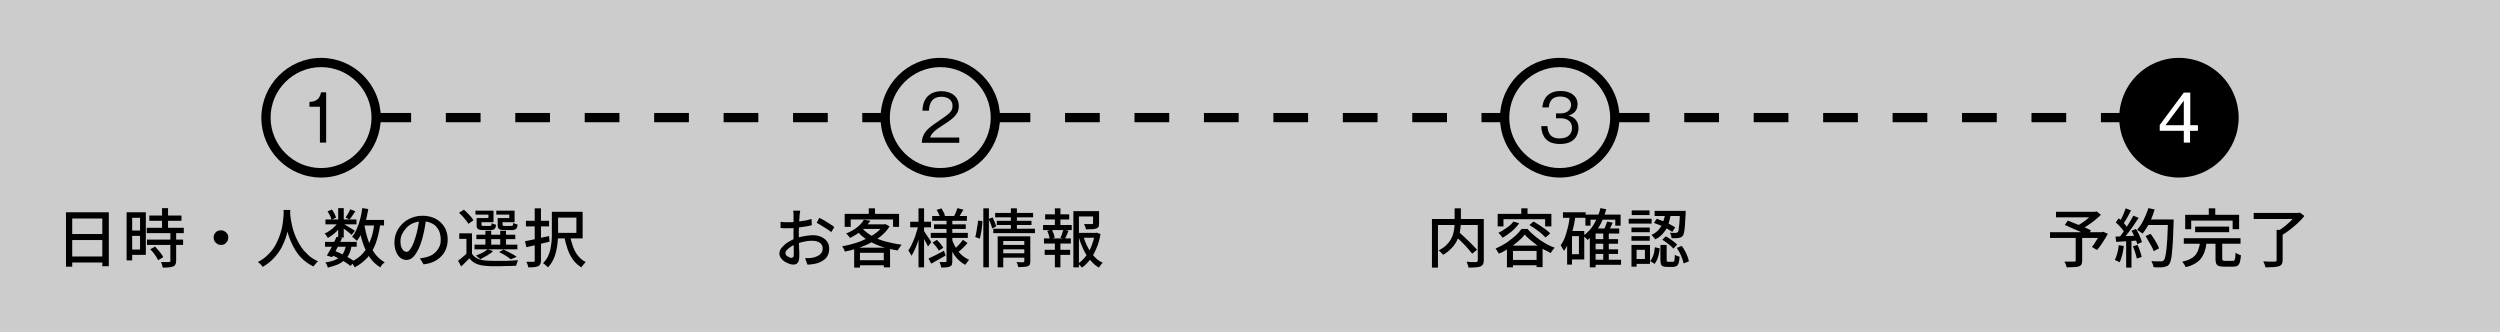 <?xml version="1.0" encoding="utf-8"?>
<!-- Generator: Adobe Illustrator 27.7.0, SVG Export Plug-In . SVG Version: 6.00 Build 0)  -->
<svg version="1.1" id="レイヤー_1" xmlns="http://www.w3.org/2000/svg" xmlns:xlink="http://www.w3.org/1999/xlink" x="0px"
	 y="0px" viewBox="0 0 1080 143.4" style="enable-background:new 0 0 1080 143.4;" xml:space="preserve">
<style type="text/css">
	.st0{fill:#CCCCCC;}
	.st1{fill:#FFFFFF;}
</style>
<rect x="0" y="0" class="st0" width="1080" height="143.4"/>
<g>
	<path d="M28.5,91.7H47v23.3h-2.8V94.4H31.2v20.8h-2.7V91.7z M30.3,110.8h15.2v2.6H30.3V110.8z M30.3,101.1h15.1v2.6H30.3V101.1z"/>
	<path d="M54.7,91.7h2.4v20.8h-2.4V91.7z M56,91.7h7v18.4h-7v-2.3h4.5V94.1H56V91.7z M56.1,99.6h5.6v2.3h-5.6V99.6z M63.4,98.4h16
		v2.3h-16V98.4z M63.5,103.5h15.6v2.3H63.5V103.5z M64.5,93.1h13.9v2.3H64.5V93.1z M64.9,107.7l2.1-1.2c0.4,0.5,0.9,1,1.3,1.5
		c0.5,0.5,0.9,1.1,1.3,1.6c0.4,0.5,0.7,1,0.9,1.5l-2.2,1.3c-0.2-0.4-0.5-0.9-0.8-1.5c-0.4-0.6-0.8-1.1-1.2-1.7
		C65.8,108.7,65.4,108.2,64.9,107.7z M73.6,100.5h2.5v12.1c0,0.7-0.1,1.2-0.3,1.6c-0.2,0.4-0.5,0.7-1,0.9c-0.5,0.2-1.1,0.3-1.8,0.4
		s-1.6,0.1-2.7,0.1c-0.1-0.3-0.2-0.8-0.3-1.2s-0.3-0.9-0.5-1.2c0.8,0,1.5,0,2.2,0c0.7,0,1.1,0,1.3,0c0.2,0,0.4-0.1,0.5-0.1
		c0.1-0.1,0.1-0.2,0.1-0.4V100.5z M70,89.9h2.6v9.9H70V89.9z"/>
	<path d="M95.4,99.5c0.6,0,1.1,0.1,1.6,0.4c0.5,0.3,0.9,0.7,1.2,1.1s0.4,1,0.4,1.6c0,0.6-0.1,1.1-0.4,1.6c-0.3,0.5-0.7,0.9-1.1,1.2
		c-0.5,0.3-1,0.4-1.6,0.4c-0.6,0-1.1-0.1-1.6-0.4c-0.5-0.3-0.9-0.7-1.2-1.2c-0.3-0.5-0.4-1-0.4-1.6c0-0.6,0.1-1.1,0.4-1.6
		s0.7-0.9,1.2-1.2C94.3,99.7,94.8,99.5,95.4,99.5z"/>
	<path d="M122.5,90.7h2.9c0,0.8-0.1,1.7-0.2,2.9c-0.1,1.2-0.3,2.5-0.5,4c-0.2,1.5-0.6,3-1.1,4.6c-0.5,1.6-1.2,3.2-2,4.8
		c-0.9,1.6-2,3.1-3.3,4.5c-1.3,1.4-2.9,2.7-4.8,3.8c-0.2-0.3-0.5-0.7-0.9-1.1c-0.4-0.4-0.8-0.7-1.2-1c1.9-1,3.4-2.1,4.7-3.5
		c1.3-1.3,2.3-2.7,3.1-4.2s1.4-3,1.9-4.5s0.8-2.9,1-4.3c0.2-1.4,0.3-2.6,0.4-3.6S122.5,91.3,122.5,90.7z M125.3,91.3
		c0,0.3,0.1,0.9,0.1,1.6c0.1,0.8,0.2,1.7,0.4,2.7c0.2,1.1,0.4,2.2,0.8,3.5c0.3,1.2,0.8,2.5,1.4,3.8c0.6,1.3,1.3,2.6,2.1,3.8
		c0.9,1.3,1.9,2.4,3.1,3.5c1.2,1.1,2.6,2,4.2,2.7c-0.4,0.3-0.8,0.7-1.1,1.1s-0.6,0.8-0.9,1.1c-1.7-0.8-3.1-1.8-4.4-2.9
		c-1.3-1.2-2.3-2.4-3.2-3.8c-0.9-1.4-1.6-2.7-2.2-4.2s-1.1-2.8-1.4-4.2c-0.4-1.4-0.6-2.6-0.8-3.8c-0.2-1.2-0.3-2.2-0.4-3
		c-0.1-0.8-0.1-1.5-0.2-1.8L125.3,91.3z"/>
	<path d="M146.2,95.8l1.7,1c-0.5,0.8-1,1.5-1.7,2.3s-1.4,1.5-2.2,2.1c-0.8,0.6-1.6,1.2-2.4,1.6c-0.1-0.3-0.3-0.6-0.6-1
		s-0.5-0.7-0.8-0.9c0.8-0.3,1.5-0.7,2.3-1.3c0.8-0.5,1.5-1.1,2.1-1.8C145.3,97.2,145.8,96.5,146.2,95.8z M140.4,104.5h13.7v2.1
		h-13.7V104.5z M149.5,105.9l2.4,0.3c-0.3,1.4-0.6,2.6-1.1,3.6c-0.5,1-1.2,1.9-2,2.6c-0.8,0.7-1.8,1.4-3,1.9s-2.6,0.9-4.2,1.3
		c-0.1-0.4-0.2-0.8-0.4-1.2s-0.4-0.7-0.7-1c1.9-0.3,3.4-0.7,4.7-1.3c1.2-0.6,2.2-1.4,2.9-2.4C148.7,108.7,149.2,107.4,149.5,105.9z
		 M140.6,94.8H154v2.1h-13.4V94.8z M145.4,102.3l2.4,0.5c-0.4,0.9-0.9,1.9-1.4,2.9c-0.5,1-1,2-1.5,2.9c-0.5,0.9-1,1.8-1.4,2.5
		l-2.3-0.7c0.4-0.7,0.9-1.5,1.4-2.4c0.5-0.9,1-1.9,1.5-2.9C144.6,104.1,145,103.2,145.4,102.3z M141.5,91.3l1.9-0.8
		c0.4,0.5,0.7,1.2,1.1,1.8c0.3,0.7,0.5,1.2,0.7,1.7l-2,0.9c-0.1-0.5-0.3-1.1-0.6-1.7S141.8,91.9,141.5,91.3z M143.2,110.2l1.4-1.8
		c1.1,0.4,2.2,0.9,3.2,1.4s2.1,1.1,3,1.6s1.7,1.1,2.4,1.6l-1.8,1.9c-0.6-0.5-1.3-1.1-2.2-1.6c-0.9-0.6-1.8-1.1-2.9-1.6
		C145.3,111.1,144.3,110.6,143.2,110.2z M146.1,89.9h2.4v12.7h-2.4V89.9z M148.3,96.7c0.2,0.1,0.6,0.3,1.1,0.6s1,0.6,1.5,0.9
		c0.5,0.3,1,0.6,1.5,0.9c0.4,0.3,0.8,0.5,0.9,0.6l-1.4,1.8c-0.2-0.2-0.6-0.5-1-0.9s-0.9-0.7-1.4-1.1c-0.5-0.4-1-0.7-1.4-1.1
		c-0.4-0.3-0.8-0.6-1.1-0.8L148.3,96.7z M151.3,90.4l2.2,0.9c-0.4,0.6-0.8,1.2-1.3,1.9c-0.4,0.6-0.8,1.2-1.2,1.6l-1.7-0.8
		c0.3-0.5,0.7-1.1,1.1-1.8S151.1,90.9,151.3,90.4z M161.7,96.4l2.6,0.2c-0.4,3.2-1.1,5.9-1.9,8.3c-0.9,2.4-2,4.5-3.5,6.2
		c-1.5,1.7-3.4,3.2-5.7,4.4c-0.1-0.2-0.2-0.5-0.4-0.8c-0.2-0.3-0.4-0.6-0.6-0.9c-0.2-0.3-0.4-0.5-0.5-0.7c2.1-1,3.9-2.2,5.2-3.8
		c1.3-1.5,2.4-3.4,3.1-5.5C160.9,101.8,161.4,99.3,161.7,96.4z M156.5,89.9l2.6,0.4c-0.3,1.8-0.7,3.6-1.1,5.3s-1,3.3-1.6,4.7
		c-0.6,1.4-1.4,2.7-2.2,3.8c-0.1-0.2-0.3-0.4-0.6-0.6c-0.3-0.2-0.5-0.4-0.8-0.7c-0.3-0.2-0.5-0.4-0.7-0.5c0.8-1,1.5-2.1,2-3.4
		c0.6-1.3,1.1-2.7,1.5-4.3C156,93.2,156.3,91.6,156.5,89.9z M157.4,97c0.4,2.4,0.9,4.7,1.7,6.9c0.7,2.1,1.7,4,2.8,5.6
		c1.2,1.6,2.6,2.9,4.3,3.8c-0.2,0.2-0.4,0.4-0.7,0.6s-0.5,0.5-0.7,0.8c-0.2,0.3-0.4,0.5-0.5,0.8c-1.8-1.1-3.3-2.5-4.5-4.2
		c-1.2-1.8-2.2-3.8-3-6.2c-0.8-2.3-1.4-4.9-1.8-7.7L157.4,97z M156,95h9.9v2.4H156V95z"/>
	<path d="M184.1,94.4c-0.2,1.4-0.4,2.9-0.7,4.5c-0.3,1.6-0.7,3.1-1.1,4.7c-0.6,1.9-1.2,3.5-1.9,4.7c-0.7,1.3-1.4,2.3-2.2,3
		c-0.8,0.7-1.7,1-2.6,1c-0.9,0-1.8-0.3-2.6-0.9s-1.4-1.5-1.9-2.7c-0.5-1.1-0.7-2.5-0.7-4c0-1.5,0.3-3,0.9-4.4s1.5-2.6,2.6-3.7
		c1.1-1.1,2.4-1.9,3.9-2.5c1.5-0.6,3.1-0.9,4.8-0.9c1.7,0,3.1,0.3,4.5,0.8c1.3,0.5,2.5,1.3,3.4,2.2s1.7,2,2.2,3.3
		c0.5,1.3,0.7,2.6,0.7,4c0,1.9-0.4,3.6-1.2,5.1c-0.8,1.5-2,2.7-3.5,3.7s-3.4,1.6-5.7,1.9l-1.6-2.6c0.5-0.1,0.9-0.1,1.3-0.2
		c0.4-0.1,0.8-0.1,1.1-0.2c0.9-0.2,1.7-0.5,2.5-0.9c0.8-0.4,1.5-1,2.1-1.6c0.6-0.7,1.1-1.4,1.5-2.3s0.5-1.9,0.5-3
		c0-1.1-0.2-2.1-0.5-3.1c-0.3-0.9-0.9-1.8-1.5-2.5c-0.7-0.7-1.5-1.2-2.5-1.6c-1-0.4-2.1-0.6-3.4-0.6c-1.5,0-2.8,0.3-4,0.8
		c-1.2,0.5-2.2,1.2-3,2.1c-0.8,0.9-1.4,1.8-1.9,2.8c-0.4,1-0.6,2-0.6,2.9c0,1,0.1,1.9,0.4,2.6s0.6,1.2,1,1.5
		c0.4,0.3,0.8,0.5,1.2,0.5s0.8-0.2,1.2-0.6c0.4-0.4,0.8-1.1,1.3-2c0.4-0.9,0.9-2,1.3-3.4c0.4-1.3,0.8-2.7,1.1-4.2
		c0.3-1.5,0.5-3,0.6-4.4L184.1,94.4z"/>
	<path d="M203.9,109.6c0.6,1,1.5,1.7,2.6,2.2c1.1,0.5,2.4,0.7,4,0.8c0.8,0,1.8,0.1,2.9,0.1c1.2,0,2.4,0,3.6,0c1.3,0,2.5,0,3.7-0.1
		s2.2-0.1,3.1-0.2c-0.1,0.2-0.2,0.4-0.3,0.7c-0.1,0.3-0.2,0.6-0.3,0.9c-0.1,0.3-0.2,0.6-0.2,0.8c-0.8,0-1.8,0.1-2.9,0.1
		c-1.1,0-2.2,0-3.4,0.1c-1.2,0-2.3,0-3.4,0c-1.1,0-2,0-2.9-0.1c-1.8-0.1-3.3-0.4-4.5-0.9c-1.2-0.5-2.3-1.3-3.1-2.4
		c-0.6,0.6-1.2,1.1-1.7,1.7c-0.6,0.6-1.2,1.2-1.9,1.8l-1.3-2.5c0.6-0.4,1.2-0.9,1.9-1.5c0.7-0.5,1.3-1.1,1.9-1.7H203.9z M198.3,91.9
		l2.1-1.3c0.5,0.4,1,0.9,1.6,1.5c0.5,0.5,1,1.1,1.5,1.6c0.4,0.5,0.8,1,1,1.5l-2.2,1.5c-0.2-0.5-0.5-1-1-1.5
		c-0.4-0.6-0.9-1.1-1.4-1.7C199.3,92.9,198.8,92.4,198.3,91.9z M203.9,100.8v9.9h-2.4v-7.5h-3.1v-2.4H203.9z M205,105.7h18.5v2H205
		V105.7z M206.5,94.2h4.5v-1.5h-5.6v-1.7h7.8v5h-6.7V94.2z M210.7,107.7l2.3,0.8c-0.7,0.7-1.6,1.3-2.6,1.9s-2,1.1-2.9,1.6
		c-0.1-0.2-0.3-0.3-0.6-0.5c-0.2-0.2-0.5-0.4-0.7-0.6c-0.2-0.2-0.5-0.3-0.6-0.5c0.9-0.3,1.9-0.8,2.8-1.2
		C209.3,108.7,210.1,108.2,210.7,107.7z M205.8,101.4h16.8v1.9h-16.8V101.4z M205.8,94.2h2.2V97c0,0.3,0.1,0.4,0.2,0.5
		c0.1,0.1,0.4,0.1,0.8,0.1c0.1,0,0.3,0,0.5,0c0.2,0,0.5,0,0.8,0s0.6,0,0.8,0c0.3,0,0.4,0,0.5,0c0.3,0,0.5-0.1,0.6-0.2
		c0.1-0.1,0.2-0.5,0.2-1c0.2,0.1,0.5,0.3,0.9,0.4c0.4,0.1,0.7,0.2,1,0.3c-0.1,0.9-0.3,1.5-0.7,1.8c-0.3,0.3-0.9,0.5-1.7,0.5
		c-0.1,0-0.3,0-0.6,0c-0.3,0-0.6,0-1,0s-0.7,0-1,0c-0.3,0-0.5,0-0.6,0c-0.7,0-1.3-0.1-1.7-0.2c-0.4-0.1-0.7-0.4-0.9-0.7
		c-0.2-0.3-0.2-0.8-0.2-1.5V94.2z M209.7,99.7h2.5v7h-2.5V99.7z M215.6,94.2h4.4v-1.5h-5.6v-1.7h7.9v5h-6.7V94.2z M214.9,94.2h2.2
		v2.8c0,0.3,0.1,0.5,0.2,0.5c0.1,0.1,0.4,0.1,0.8,0.1c0.1,0,0.3,0,0.5,0c0.2,0,0.5,0,0.8,0c0.3,0,0.6,0,0.9,0c0.3,0,0.5,0,0.6,0
		c0.3,0,0.5-0.1,0.6-0.2c0.1-0.1,0.2-0.5,0.2-1.1c0.2,0.1,0.5,0.3,0.9,0.4c0.4,0.1,0.7,0.2,1,0.3c-0.1,0.9-0.3,1.6-0.7,1.9
		s-0.9,0.5-1.7,0.5c-0.1,0-0.3,0-0.7,0c-0.3,0-0.7,0-1,0c-0.4,0-0.7,0-1,0c-0.3,0-0.5,0-0.7,0c-0.7,0-1.3-0.1-1.7-0.2
		c-0.4-0.1-0.7-0.4-0.9-0.7c-0.2-0.3-0.2-0.8-0.2-1.5V94.2z M215.6,108.9l1.9-1.1c0.7,0.3,1.4,0.7,2.1,1c0.7,0.4,1.4,0.8,2,1.1
		s1.2,0.7,1.6,1.1l-2.6,1c-0.5-0.5-1.3-1-2.2-1.6C217.4,109.8,216.5,109.3,215.6,108.9z M216.1,99.7h2.5v7h-2.5V99.7z"/>
	<path d="M226.8,104.2c0.9-0.2,1.9-0.4,3-0.6c1.1-0.2,2.3-0.5,3.6-0.8s2.5-0.6,3.8-0.8l0.2,2.4c-1.7,0.4-3.5,0.8-5.2,1.3
		c-1.8,0.4-3.3,0.8-4.8,1.1L226.8,104.2z M227.2,95.4h10v2.4h-10V95.4z M231.2,90h2.5v22.5c0,0.7-0.1,1.2-0.3,1.6
		c-0.2,0.4-0.5,0.7-0.9,0.9c-0.4,0.2-1,0.3-1.7,0.4c-0.7,0.1-1.5,0.1-2.6,0.1c0-0.3-0.1-0.7-0.3-1.2c-0.2-0.5-0.3-0.9-0.5-1.2
		c0.7,0,1.3,0,1.9,0c0.6,0,1,0,1.2,0c0.2,0,0.3-0.1,0.4-0.1s0.1-0.2,0.1-0.4V90z M238.5,91.5h2.6v9.4c0,1.1-0.1,2.3-0.2,3.6
		c-0.1,1.3-0.3,2.6-0.6,3.9c-0.3,1.3-0.7,2.6-1.3,3.8c-0.6,1.2-1.3,2.3-2.3,3.3c-0.1-0.2-0.3-0.4-0.6-0.6c-0.2-0.2-0.5-0.5-0.8-0.7
		c-0.3-0.2-0.5-0.4-0.7-0.5c0.9-0.9,1.6-1.9,2.1-2.9c0.5-1.1,0.9-2.2,1.1-3.3s0.4-2.3,0.5-3.4c0.1-1.1,0.1-2.2,0.1-3.2V91.5z
		 M239.5,91.5h12.2V103h-12.2v-2.4h9.5V94h-9.5V91.5z M246.3,102c0.3,1.7,0.8,3.3,1.3,4.7s1.3,2.8,2.2,3.9c0.9,1.1,2,2,3.2,2.6
		c-0.2,0.2-0.4,0.4-0.6,0.7c-0.2,0.3-0.5,0.5-0.7,0.8c-0.2,0.3-0.4,0.5-0.5,0.8c-1.4-0.8-2.5-1.8-3.5-3.1c-1-1.3-1.8-2.8-2.4-4.5
		c-0.6-1.7-1.1-3.5-1.5-5.5L246.3,102z"/>
</g>
<g>
	<path d="M345.7,91c0,0.2-0.1,0.4-0.1,0.6c0,0.2,0,0.5-0.1,0.8c0,0.3-0.1,0.5-0.1,0.7c0,0.5,0,1-0.1,1.7c0,0.7-0.1,1.4-0.1,2.1
		c0,0.8,0,1.5-0.1,2.3s0,1.5,0,2.2c0,0.7,0,1.5,0,2.4c0,0.9,0,1.7,0.1,2.6c0,0.9,0,1.6,0.1,2.4c0,0.7,0,1.3,0,1.7
		c0,1-0.1,1.7-0.3,2.3c-0.2,0.5-0.5,0.9-0.9,1.2c-0.4,0.2-0.9,0.3-1.4,0.3c-0.6,0-1.2-0.1-1.9-0.4s-1.4-0.6-2-1
		c-0.6-0.4-1.1-1-1.5-1.5c-0.4-0.6-0.6-1.2-0.6-1.9c0-0.8,0.3-1.7,1-2.5c0.7-0.8,1.5-1.6,2.6-2.3c1.1-0.7,2.2-1.3,3.4-1.7
		c1.2-0.5,2.5-0.8,3.8-1c1.3-0.2,2.5-0.4,3.5-0.4c1.4,0,2.6,0.2,3.7,0.7c1.1,0.5,1.9,1.1,2.6,2c0.6,0.9,0.9,1.9,0.9,3.1
		c0,1.1-0.2,2.1-0.6,2.9c-0.4,0.9-1.1,1.6-2,2.2c-0.9,0.6-2,1.1-3.3,1.4c-0.6,0.1-1.2,0.2-1.8,0.3c-0.6,0.1-1.2,0.1-1.7,0.1l-1-2.8
		c0.5,0,1.1,0,1.7,0c0.6,0,1.1-0.1,1.6-0.2c0.8-0.1,1.5-0.4,2.1-0.7c0.7-0.3,1.2-0.8,1.6-1.3s0.6-1.2,0.6-2c0-0.7-0.2-1.3-0.6-1.8
		s-0.9-0.9-1.6-1.1c-0.7-0.3-1.4-0.4-2.3-0.4c-1.2,0-2.4,0.1-3.5,0.4c-1.2,0.2-2.3,0.6-3.5,1c-0.8,0.3-1.6,0.7-2.3,1.2
		c-0.7,0.5-1.2,0.9-1.7,1.4c-0.4,0.5-0.6,0.9-0.6,1.4c0,0.3,0.1,0.5,0.3,0.8s0.4,0.5,0.7,0.6s0.5,0.3,0.8,0.4
		c0.3,0.1,0.6,0.2,0.8,0.2c0.3,0,0.5-0.1,0.7-0.3c0.2-0.2,0.3-0.5,0.3-1c0-0.5,0-1.2,0-2.2c0-0.9-0.1-2-0.1-3.1c0-1.1,0-2.2,0-3.3
		c0-0.8,0-1.6,0-2.5c0-0.9,0-1.7,0-2.5c0-0.8,0-1.5,0-2.1c0-0.6,0-1,0-1.3c0-0.2,0-0.4,0-0.7c0-0.3,0-0.5-0.1-0.8
		c0-0.3,0-0.5-0.1-0.6H345.7z M337.2,95.8c0.8,0.1,1.5,0.2,2,0.2s1.1,0,1.6,0c0.7,0,1.4,0,2.3-0.1s1.7-0.2,2.6-0.3
		c0.9-0.1,1.8-0.3,2.6-0.4c0.9-0.2,1.6-0.4,2.3-0.6l0.1,2.7c-0.7,0.2-1.5,0.3-2.4,0.5c-0.9,0.1-1.8,0.3-2.7,0.4
		c-0.9,0.1-1.8,0.2-2.6,0.3c-0.8,0.1-1.5,0.1-2.2,0.1c-0.8,0-1.5,0-2.1,0s-1.1-0.1-1.5-0.1L337.2,95.8z M353.9,94.1
		c0.7,0.3,1.4,0.7,2.3,1.2c0.8,0.5,1.6,1,2.4,1.5c0.8,0.5,1.4,0.9,1.8,1.3l-1.3,2.2c-0.3-0.3-0.8-0.7-1.3-1
		c-0.5-0.4-1.1-0.7-1.7-1.1c-0.6-0.4-1.2-0.7-1.8-1.1s-1.1-0.6-1.5-0.8L353.9,94.1z"/>
	<path d="M381.6,96.9h0.5l0.4-0.1l1.8,1c-0.9,1.5-2.1,2.8-3.5,4c-1.4,1.2-3,2.2-4.7,3.1c-1.7,0.9-3.5,1.6-5.4,2.3
		c-1.9,0.6-3.8,1.1-5.7,1.5c-0.1-0.3-0.3-0.7-0.5-1.2c-0.2-0.4-0.5-0.8-0.7-1.1c1.8-0.3,3.6-0.7,5.4-1.3c1.8-0.5,3.5-1.2,5.1-2
		c1.6-0.8,3-1.6,4.3-2.6c1.3-1,2.3-2.1,3-3.3V96.9z M364.9,92.4h23.5v5.6h-2.6v-3.2h-18.3v3.2h-2.6V92.4z M373.2,94.9l2.8,0.5
		c-1,1.4-2.2,2.7-3.6,4c-1.4,1.3-3.2,2.4-5.2,3.4c-0.1-0.2-0.3-0.4-0.5-0.7c-0.2-0.2-0.4-0.5-0.6-0.7c-0.2-0.2-0.4-0.4-0.6-0.5
		c1.9-0.8,3.6-1.7,4.9-2.8C371.6,97.1,372.6,96,373.2,94.9z M369,107h15.5v8.5h-2.7v-6.3h-10.3v6.4H369V107z M372.4,98.5
		c1.1,1.3,2.5,2.4,4.2,3.4c1.7,1,3.7,1.8,5.9,2.4c2.2,0.6,4.5,1.1,7,1.4c-0.2,0.2-0.4,0.5-0.6,0.8c-0.2,0.3-0.4,0.6-0.6,0.9
		c-0.2,0.3-0.4,0.6-0.5,0.8c-2.5-0.4-4.8-0.9-7.1-1.7s-4.2-1.7-6.1-2.9c-1.8-1.2-3.4-2.5-4.6-4.1L372.4,98.5z M370.3,112.4h12.9v2.2
		h-12.9V112.4z M373.4,96.9h9v2h-10.8L373.4,96.9z M375.3,90h2.7v3.7h-2.7V90z"/>
	<path d="M396.7,97.4l1.5,0.5c-0.2,1.1-0.5,2.2-0.8,3.4s-0.7,2.3-1,3.5c-0.4,1.1-0.8,2.2-1.3,3.2c-0.4,1-0.9,1.8-1.4,2.5
		c-0.1-0.3-0.3-0.7-0.6-1.2c-0.2-0.4-0.5-0.8-0.7-1.1c0.4-0.6,0.9-1.3,1.3-2.2c0.4-0.8,0.8-1.7,1.2-2.7c0.4-1,0.7-1.9,1-3
		C396.3,99.3,396.5,98.3,396.7,97.4z M393.2,95.8h9v2.4h-9V95.8z M396.8,90h2.4v25.5h-2.4V90z M399,99.6c0.2,0.2,0.4,0.5,0.7,1
		c0.3,0.5,0.7,1,1,1.5c0.4,0.6,0.7,1.1,1,1.5c0.3,0.5,0.5,0.8,0.6,1l-1.4,1.9c-0.2-0.4-0.4-0.8-0.7-1.4c-0.3-0.5-0.6-1.1-0.9-1.7
		c-0.3-0.6-0.6-1.1-0.9-1.6c-0.3-0.5-0.5-0.9-0.7-1.2L399,99.6z M401.1,111.7c0.9-0.4,1.9-0.9,3.1-1.5s2.4-1.3,3.6-1.9l0.7,2.1
		c-1,0.6-2.1,1.2-3.2,1.8c-1.1,0.6-2.1,1.2-3,1.7L401.1,111.7z M402.1,100.6h16v2.2h-16V100.6z M402.7,93.3h15v2.1h-15V93.3z
		 M402.9,104.8l1.8-1.2c0.5,0.5,1.1,1.1,1.6,1.7c0.5,0.7,0.9,1.2,1.2,1.7l-1.9,1.3c-0.3-0.5-0.6-1.1-1.2-1.8
		C403.9,106,403.4,105.4,402.9,104.8z M403.5,96.9h13.7v2h-13.7V96.9z M404.6,90.7l2.1-0.7c0.3,0.5,0.6,1,0.9,1.6s0.5,1.1,0.7,1.5
		l-2.2,0.8c-0.1-0.4-0.3-1-0.6-1.6C405.3,91.8,405,91.2,404.6,90.7z M408.9,94.7h2.5v18.1c0,0.6-0.1,1.1-0.2,1.5
		c-0.1,0.4-0.4,0.6-0.8,0.8c-0.4,0.2-0.9,0.3-1.6,0.4c-0.6,0-1.4,0.1-2.2,0.1c0-0.3-0.1-0.7-0.3-1.2c-0.1-0.5-0.3-0.9-0.5-1.2
		c0.5,0,1,0,1.6,0c0.5,0,0.8,0,1,0c0.2,0,0.3,0,0.4-0.1c0.1-0.1,0.1-0.2,0.1-0.3V94.7z M411.3,103.5c0.4,1.3,1,2.5,1.7,3.7
		s1.5,2.1,2.5,3c1,0.9,2,1.5,3.2,2.1c-0.2,0.1-0.4,0.3-0.6,0.6c-0.2,0.2-0.4,0.5-0.6,0.8c-0.2,0.3-0.4,0.5-0.5,0.7
		c-1.2-0.6-2.3-1.5-3.3-2.5s-1.8-2.2-2.5-3.6c-0.7-1.3-1.3-2.8-1.7-4.3L411.3,103.5z M413.6,89.9l2.6,0.7c-0.4,0.6-0.7,1.2-1.1,1.8
		c-0.4,0.6-0.7,1.1-0.9,1.5l-2-0.6c0.3-0.5,0.5-1,0.8-1.7C413.2,91,413.4,90.4,413.6,89.9z M416,103.6l2,1.4c-0.6,0.7-1.2,1.3-1.9,2
		s-1.3,1.2-1.9,1.7l-1.7-1.3c0.4-0.3,0.8-0.7,1.2-1.1c0.4-0.4,0.8-0.9,1.2-1.3C415.3,104.4,415.7,104,416,103.6z"/>
	<path d="M422.5,95.3l1.9,0.2c0,0.7-0.1,1.6-0.2,2.5c-0.1,0.9-0.2,1.8-0.4,2.7c-0.2,0.9-0.3,1.7-0.5,2.4l-2-0.7
		c0.2-0.6,0.4-1.4,0.5-2.2s0.3-1.7,0.4-2.5C422.4,96.9,422.5,96.1,422.5,95.3z M424.8,90h2.4v25.5h-2.4V90z M427.1,94.6l1.7-0.7
		c0.3,0.6,0.6,1.3,0.9,2c0.3,0.7,0.5,1.4,0.7,1.9l-1.8,0.9c-0.1-0.5-0.3-1.2-0.6-2S427.4,95.2,427.1,94.6z M429.1,98.8h18v1.9h-18
		V98.8z M429.9,92h16.4v1.9h-16.4V92z M430.6,95.4h15v1.8h-15V95.4z M431,102.1h12.1v2h-9.7v11.4H431V102.1z M432.9,105.8h10.3v1.9
		h-10.3V105.8z M432.9,109.4h10.4v1.9h-10.4V109.4z M436.7,90h2.6v9.4h-2.6V90z M442.6,102.1h2.5v10.7c0,0.6-0.1,1.1-0.2,1.4
		c-0.1,0.4-0.4,0.6-0.9,0.8c-0.4,0.2-1,0.3-1.7,0.3c-0.7,0-1.5,0.1-2.4,0.1c-0.1-0.3-0.2-0.7-0.3-1.1c-0.1-0.4-0.3-0.8-0.5-1.1
		c0.6,0,1.3,0.1,1.8,0.1c0.6,0,1,0,1.1,0c0.3,0,0.5-0.2,0.5-0.5V102.1z"/>
	<path d="M450.6,97.2h12.4v2.2h-12.4V97.2z M451,103h11.6v2.2H451V103z M451.3,107.9h11v2.2h-11V107.9z M451.5,92.6h10.4v2.2h-10.4
		V92.6z M452.4,99.7l2-0.5c0.3,0.5,0.5,1.2,0.8,1.8c0.2,0.7,0.4,1.2,0.4,1.7l-2.1,0.6c-0.1-0.5-0.2-1.1-0.4-1.7
		C452.9,100.9,452.7,100.3,452.4,99.7z M455.7,90h2.4v8h-2.4V90z M455.7,104h2.4v11.5h-2.4V104z M459.4,99.2l2.2,0.5
		c-0.3,0.6-0.5,1.3-0.8,1.9s-0.5,1.2-0.8,1.6l-1.9-0.5c0.1-0.3,0.3-0.7,0.5-1.1c0.2-0.4,0.3-0.8,0.4-1.3
		C459.2,99.9,459.3,99.5,459.4,99.2z M463.7,91.2h10v2.3h-7.6v22h-2.4V91.2z M465,100.6h8.7v2.1H465V100.6z M472.9,100.6h0.5
		l0.4-0.1l1.6,0.6c-0.3,2-0.8,4-1.6,5.8c-0.7,1.8-1.6,3.5-2.7,5c-1.1,1.5-2.3,2.7-3.7,3.7c-0.2-0.3-0.5-0.6-0.8-0.9
		c-0.3-0.3-0.6-0.6-0.9-0.8c1.3-0.9,2.5-2,3.5-3.4c1-1.3,1.8-2.8,2.4-4.4c0.6-1.6,1.1-3.2,1.3-4.9V100.6z M468,102.1
		c0.5,1.6,1.1,3.2,1.9,4.7c0.8,1.5,1.7,2.8,2.8,4s2.3,2.1,3.7,2.7c-0.3,0.2-0.6,0.6-0.9,1c-0.3,0.4-0.6,0.8-0.8,1.1
		c-1.4-0.8-2.6-1.9-3.7-3.2s-2.1-2.8-2.9-4.5c-0.8-1.7-1.5-3.4-2-5.3L468,102.1z M472.4,91.2h2.4v5.3c0,0.6-0.1,1.1-0.2,1.4
		c-0.2,0.4-0.5,0.6-1,0.8c-0.5,0.2-1.1,0.3-1.8,0.3c-0.7,0-1.6,0.1-2.7,0.1c0-0.4-0.1-0.8-0.3-1.2s-0.3-0.8-0.5-1.1c0.5,0,1,0,1.5,0
		c0.5,0,0.9,0,1.2,0s0.6,0,0.7,0c0.2,0,0.4-0.1,0.4-0.1c0.1,0,0.1-0.1,0.1-0.3V91.2z"/>
</g>
<g>
	<path d="M618.6,94.6h21v2.6h-18.4v18.4h-2.6V94.6z M628.4,90h2.7v5.9c0,0.9-0.1,1.8-0.2,2.8s-0.3,2-0.6,3c-0.3,1-0.7,2-1.3,3
		c-0.6,1-1.3,1.9-2.2,2.8c-0.9,0.9-2,1.8-3.4,2.6c-0.1-0.2-0.3-0.4-0.5-0.6c-0.2-0.2-0.4-0.5-0.7-0.7s-0.5-0.4-0.7-0.6
		c1.3-0.7,2.4-1.4,3.2-2.2c0.8-0.8,1.5-1.6,2-2.5s0.9-1.7,1.1-2.6s0.4-1.7,0.5-2.6c0.1-0.8,0.1-1.6,0.1-2.4V90z M628.2,101.6l2-1.4
		c0.6,0.6,1.3,1.2,2.1,1.9c0.7,0.7,1.5,1.4,2.2,2.1c0.7,0.7,1.4,1.4,2,2c0.6,0.7,1.1,1.2,1.6,1.7l-2.1,1.7c-0.4-0.5-0.9-1.1-1.5-1.8
		s-1.2-1.4-1.9-2.1c-0.7-0.7-1.4-1.4-2.1-2.1C629.6,102.9,628.9,102.2,628.2,101.6z M638.4,94.6h2.6v17.7c0,0.8-0.1,1.3-0.3,1.8
		c-0.2,0.4-0.6,0.7-1.1,1c-0.5,0.2-1.2,0.3-2.1,0.4s-1.9,0.1-3.1,0.1c0-0.2-0.1-0.5-0.2-0.8c-0.1-0.3-0.2-0.6-0.3-0.9
		s-0.2-0.6-0.4-0.8c0.6,0,1.2,0,1.8,0.1c0.6,0,1.1,0,1.5,0c0.4,0,0.8,0,0.9,0c0.3,0,0.4-0.1,0.5-0.2c0.1-0.1,0.2-0.3,0.2-0.5V94.6z"
		/>
	<path d="M658.7,101.3c-0.7,1-1.7,2-2.9,3c-1.2,1-2.5,2-3.9,2.9c-1.4,0.9-2.9,1.8-4.4,2.4c-0.1-0.2-0.2-0.5-0.4-0.7
		s-0.4-0.5-0.5-0.8c-0.2-0.3-0.4-0.5-0.5-0.7c1.5-0.7,3-1.5,4.5-2.4c1.4-1,2.7-2,3.9-3c1.2-1.1,2.1-2.1,2.8-3.1h2.6
		c0.7,0.9,1.6,1.7,2.5,2.5c0.9,0.8,1.9,1.6,2.9,2.3c1,0.7,2.1,1.3,3.1,1.9c1.1,0.6,2.1,1,3.2,1.4c-0.3,0.3-0.6,0.7-0.9,1.1
		c-0.3,0.4-0.5,0.8-0.8,1.2c-1-0.5-2-1-3.1-1.6c-1.1-0.6-2.1-1.3-3.1-2c-1-0.7-1.9-1.5-2.8-2.2C660.1,102.8,659.3,102.1,658.7,101.3
		z M647,92.4h23.2v5.4h-2.7v-3.1h-18v3.1H647V92.4z M653.8,95.7l2.5,0.8c-0.6,0.8-1.3,1.6-2.1,2.4c-0.8,0.8-1.6,1.5-2.5,2.1
		c-0.9,0.7-1.7,1.2-2.6,1.7c-0.1-0.2-0.3-0.4-0.5-0.7c-0.2-0.3-0.4-0.5-0.7-0.8s-0.4-0.5-0.6-0.6c1.2-0.6,2.4-1.3,3.6-2.2
		C652.1,97.6,653.1,96.7,653.8,95.7z M651,106.1h15.4v9.3h-2.6v-7h-10.2v7.1H651V106.1z M652.2,112.3h13v2.3h-13V112.3z M657.2,90
		h2.7v3.7h-2.7V90z M660.7,97.2l1.8-1.5c0.8,0.5,1.7,1,2.6,1.6c0.9,0.6,1.8,1.2,2.6,1.8c0.8,0.6,1.5,1.2,2,1.7l-2,1.8
		c-0.5-0.5-1.1-1.1-1.9-1.8c-0.8-0.6-1.6-1.3-2.5-1.9C662.4,98.3,661.5,97.7,660.7,97.2z"/>
	<path d="M678.2,92.9l2.4,0.4c-0.3,2-0.6,3.9-1.1,5.7c-0.4,1.8-1,3.6-1.6,5.2c-0.6,1.6-1.4,3-2.3,4.2c-0.1-0.2-0.2-0.5-0.4-0.8
		s-0.4-0.6-0.5-0.9c-0.2-0.3-0.4-0.6-0.5-0.7c0.7-1,1.4-2.2,1.9-3.6c0.5-1.4,0.9-2.9,1.3-4.5S678,94.6,678.2,92.9z M675.2,91.7h9.8
		v2.4h-9.8V91.7z M677,99.8h2.1v14.5H677V99.8z M678.1,99.8h6.3v12.3h-6.3v-2.3h4V102h-4V99.8z M691.4,89.9l2.5,0.5
		c-0.8,2.9-1.8,5.5-3.2,7.7c-1.4,2.3-3,4.1-4.9,5.6c-0.1-0.2-0.3-0.4-0.5-0.6s-0.4-0.5-0.7-0.7c-0.2-0.2-0.4-0.4-0.6-0.6
		c1.9-1.3,3.4-2.9,4.6-5S690.8,92.5,691.4,89.9z M684.9,92.7h15.2v4.8h-2.3v-2.6h-10.7v2.6h-2.2V92.7z M689.3,98.7h10.2v2.2h-10.2
		v14.6h-2.5V101l2.2-2.3H689.3z M688.4,112.2h11.9v2.2h-11.9V112.2z M688.4,103.3H699v2h-10.5V103.3z M688.4,107.7H699v2h-10.5
		V107.7z M692.6,100.4h2.4v12.8h-2.4V100.4z M694.3,95.7l2.4,0.5c-0.3,0.7-0.7,1.4-1,2.1c-0.3,0.7-0.7,1.3-1,1.9l-2-0.6
		c0.3-0.5,0.6-1.2,0.9-2C693.9,96.9,694.1,96.3,694.3,95.7z"/>
	<path d="M703.6,94.5h9.9v2.1h-9.9V94.5z M704.8,105.8h2.2v9.4h-2.2V105.8z M704.8,98.3h7.9v2h-7.9V98.3z M704.8,102h7.9v2h-7.9V102
		z M704.9,90.9h7.7v2h-7.7V90.9z M706,105.8h6.8v8.2H706v-2.1h4.6v-4H706V105.8z M714.9,106.8l2.1,0.5c-0.1,0.8-0.2,1.7-0.4,2.5
		c-0.2,0.8-0.4,1.6-0.7,2.3c-0.3,0.7-0.7,1.3-1.1,1.9l-1.9-1.2c0.4-0.5,0.7-1,1-1.7c0.3-0.6,0.5-1.3,0.7-2.1
		C714.7,108.3,714.8,107.6,714.9,106.8z M719.4,92h2.4c-0.1,1.1-0.3,2.2-0.6,3.3s-0.6,2.1-1.1,3.1c-0.5,1-1.2,1.9-2,2.8
		c-0.8,0.9-1.8,1.6-3.1,2.2c-0.1-0.3-0.4-0.6-0.7-1c-0.3-0.4-0.6-0.7-0.9-0.9c1.1-0.5,2-1.1,2.8-1.9c0.7-0.7,1.3-1.5,1.7-2.4
		s0.7-1.7,1-2.7S719.3,92.9,719.4,92z M714.5,96.3l1.2-1.8c0.9,0.3,1.9,0.7,2.9,1.1s1.9,0.9,2.8,1.3c0.9,0.5,1.6,0.9,2.3,1.3l-1.3,2
		c-0.6-0.5-1.4-0.9-2.2-1.4c-0.9-0.5-1.8-1-2.8-1.4S715.4,96.6,714.5,96.3z M714.8,91.1h12.1v2.2h-12.1V91.1z M717.6,105.8h2.4v6.4
		c0,0.3,0,0.6,0.1,0.7c0.1,0.1,0.3,0.2,0.6,0.2c0.1,0,0.2,0,0.4,0c0.2,0,0.4,0,0.6,0s0.4,0,0.6,0c0.2,0,0.3,0,0.4,0
		c0.2,0,0.4-0.1,0.5-0.2c0.1-0.1,0.2-0.4,0.2-0.9c0.1-0.4,0.1-1.1,0.1-2c0.1,0.1,0.3,0.3,0.6,0.4s0.5,0.2,0.8,0.3
		c0.3,0.1,0.5,0.2,0.7,0.2c-0.1,1.2-0.2,2-0.4,2.7c-0.2,0.6-0.5,1.1-0.9,1.3c-0.4,0.2-0.9,0.4-1.5,0.4c-0.1,0-0.3,0-0.6,0
		c-0.2,0-0.5,0-0.8,0s-0.5,0-0.8,0c-0.2,0-0.4,0-0.6,0c-0.8,0-1.3-0.1-1.7-0.3s-0.7-0.5-0.8-1s-0.2-1.1-0.2-1.8V105.8z M718.1,103.6
		l1.5-1.5c0.6,0.3,1.2,0.6,1.8,1.1c0.6,0.4,1.2,0.8,1.8,1.3s1,0.8,1.3,1.2l-1.6,1.7c-0.3-0.4-0.8-0.8-1.3-1.3
		c-0.5-0.4-1.1-0.9-1.7-1.3C719.3,104.3,718.7,103.9,718.1,103.6z M725.8,91.1h2.4c0,0.3,0,0.5,0,0.6c0,0.2,0,0.3,0,0.4
		c-0.1,2.1-0.2,3.9-0.3,5.2c-0.1,1.3-0.2,2.4-0.4,3.1c-0.1,0.7-0.3,1.2-0.6,1.5c-0.2,0.3-0.5,0.5-0.7,0.6c-0.3,0.1-0.6,0.2-1,0.3
		c-0.3,0-0.8,0.1-1.3,0.1c-0.6,0-1.2,0-1.8,0c0-0.4-0.1-0.8-0.2-1.2c-0.1-0.4-0.3-0.8-0.5-1.2c0.5,0.1,1.1,0.1,1.5,0.1
		c0.5,0,0.8,0,1,0c0.4,0,0.7-0.1,0.9-0.3c0.2-0.2,0.3-0.6,0.4-1.2c0.1-0.6,0.2-1.5,0.3-2.7c0.1-1.2,0.2-2.8,0.2-4.8V91.1z
		 M724.4,107.1l2.1-0.9c0.5,0.7,1,1.4,1.4,2.2c0.4,0.8,0.8,1.6,1.1,2.4c0.3,0.8,0.5,1.5,0.6,2.1l-2.3,0.9c-0.1-0.6-0.3-1.3-0.6-2.1
		s-0.6-1.6-1-2.4C725.3,108.6,724.8,107.8,724.4,107.1z"/>
</g>
<g>
	<path d="M885.6,100.3h22.8v2.5h-22.8V100.3z M888.2,91.5h17.2v2.4h-17.2V91.5z M896.8,102.3h2.7v10.2c0,0.7-0.1,1.3-0.3,1.7
		c-0.2,0.4-0.6,0.7-1.2,0.9c-0.6,0.2-1.3,0.3-2.1,0.3c-0.9,0-1.9,0.1-3.1,0.1c-0.1-0.4-0.2-0.8-0.4-1.3c-0.2-0.5-0.4-0.9-0.6-1.2
		c0.6,0,1.2,0,1.8,0c0.6,0,1.1,0,1.6,0s0.8,0,0.9,0c0.3,0,0.4-0.1,0.5-0.1s0.1-0.2,0.1-0.4V102.3z M892,97.2l1.3-1.9
		c0.8,0.3,1.6,0.6,2.5,1c0.9,0.4,1.8,0.7,2.8,1.1s1.8,0.8,2.6,1.1c0.8,0.4,1.5,0.7,2.1,1l-1.4,2.2c-0.6-0.3-1.3-0.6-2-1
		c-0.8-0.4-1.7-0.8-2.6-1.2c-0.9-0.4-1.9-0.8-2.8-1.2C893.7,97.9,892.8,97.5,892,97.2z M904.4,91.5h0.7l0.6-0.2l1.9,1.5
		c-0.8,0.8-1.6,1.5-2.6,2.3c-1,0.8-1.9,1.5-3,2.2c-1,0.7-2,1.3-3,1.9c-0.1-0.2-0.3-0.4-0.5-0.6c-0.2-0.2-0.4-0.4-0.6-0.6
		c-0.2-0.2-0.4-0.4-0.5-0.5c0.8-0.4,1.7-1,2.6-1.6c0.9-0.6,1.7-1.3,2.5-2c0.8-0.7,1.4-1.3,1.9-1.9V91.5z M907.5,100.3h0.5l0.5-0.2
		l2.1,0.9c-0.7,1.2-1.4,2.5-2.3,3.8c-0.8,1.3-1.6,2.3-2.4,3.2l-2.2-1.3c0.4-0.5,0.9-1.1,1.3-1.8s0.9-1.4,1.3-2.1
		c0.4-0.7,0.8-1.4,1.1-2.1V100.3z"/>
	<path d="M915.3,105.9l2.2,0.4c-0.2,1.3-0.4,2.6-0.7,3.8c-0.3,1.3-0.7,2.3-1.1,3.2c-0.1-0.1-0.3-0.2-0.6-0.3
		c-0.2-0.1-0.5-0.3-0.8-0.4s-0.5-0.2-0.7-0.3c0.4-0.8,0.8-1.8,1.1-3C915,108.2,915.2,107.1,915.3,105.9z M913.9,102.2
		c1.3,0,2.8-0.1,4.5-0.2s3.5-0.1,5.4-0.2l0,2.1c-1.7,0.1-3.4,0.2-5.1,0.3c-1.7,0.1-3.2,0.2-4.5,0.3L913.9,102.2z M914,96.1l1.3-1.8
		c0.5,0.4,1,0.9,1.5,1.4c0.5,0.5,1,1,1.4,1.5s0.8,1,1,1.4l-1.3,2c-0.2-0.4-0.6-0.9-1-1.5c-0.4-0.5-0.9-1.1-1.4-1.6
		C915,97,914.5,96.5,914,96.1z M918.3,90l2.3,0.9c-0.4,0.7-0.7,1.4-1.1,2.1c-0.4,0.7-0.8,1.5-1.2,2.1c-0.4,0.7-0.8,1.3-1.1,1.8
		l-1.8-0.7c0.3-0.6,0.7-1.2,1.1-1.9c0.4-0.7,0.7-1.4,1-2.2C917.8,91.3,918.1,90.6,918.3,90z M921.6,93.2l2.3,0.9
		c-0.7,1-1.4,2.1-2.2,3.3c-0.8,1.1-1.6,2.3-2.4,3.3c-0.8,1.1-1.6,2-2.3,2.8l-1.6-0.8c0.5-0.6,1.1-1.3,1.6-2.1
		c0.6-0.8,1.1-1.6,1.7-2.5c0.5-0.9,1.1-1.7,1.6-2.6C920.8,94.7,921.2,93.9,921.6,93.2z M918.5,103.3h2.3v12.3h-2.3V103.3z
		 M920.8,99.7l1.9-0.8c0.4,0.6,0.8,1.2,1.1,1.9s0.7,1.4,0.9,2c0.3,0.7,0.5,1.2,0.6,1.8l-2,0.9c-0.1-0.5-0.3-1.1-0.6-1.8
		s-0.6-1.4-0.9-2.1C921.5,100.9,921.2,100.3,920.8,99.7z M921.4,106.4l2-0.6c0.4,0.8,0.8,1.8,1.1,2.7c0.3,1,0.6,1.8,0.7,2.5
		l-2.1,0.7c-0.1-0.7-0.4-1.6-0.7-2.6C922.1,108.1,921.8,107.2,921.4,106.4z M928.1,89.9l2.7,0.6c-0.4,1.3-0.8,2.6-1.4,3.9
		c-0.5,1.3-1.1,2.5-1.8,3.6s-1.3,2.1-2,2.9c-0.2-0.1-0.4-0.3-0.7-0.5c-0.3-0.2-0.6-0.4-0.9-0.6c-0.3-0.2-0.6-0.3-0.8-0.5
		c0.7-0.8,1.4-1.7,2-2.7c0.6-1,1.1-2.1,1.6-3.3C927.3,92.3,927.7,91.2,928.1,89.9z M926.9,102l2.1-1c0.5,0.6,1,1.3,1.5,2.1
		c0.5,0.7,0.9,1.5,1.3,2.2s0.7,1.4,0.9,2l-2.3,1.2c-0.2-0.6-0.5-1.3-0.9-2c-0.4-0.7-0.8-1.5-1.3-2.3S927.4,102.7,926.9,102z
		 M927.4,94.8h10.2v2.4h-10.2V94.8z M936.5,94.8h2.5c0,0.3,0,0.6,0,0.8s0,0.4,0,0.5c-0.1,3.1-0.2,5.7-0.3,7.8s-0.3,3.9-0.4,5.3
		c-0.1,1.4-0.3,2.5-0.5,3.2c-0.2,0.8-0.4,1.3-0.7,1.7c-0.3,0.5-0.7,0.8-1.1,0.9s-0.8,0.3-1.4,0.4c-0.5,0.1-1.1,0.1-1.9,0.1
		s-1.6,0-2.4-0.1c0-0.4-0.1-0.8-0.3-1.3c-0.2-0.5-0.4-0.9-0.6-1.3c0.9,0.1,1.7,0.1,2.5,0.1c0.8,0,1.3,0,1.7,0c0.3,0,0.5,0,0.7-0.1
		c0.2-0.1,0.3-0.2,0.5-0.4c0.2-0.2,0.4-0.7,0.6-1.5c0.2-0.7,0.3-1.8,0.5-3.1c0.1-1.3,0.3-3.1,0.4-5.1c0.1-2.1,0.2-4.5,0.3-7.4V94.8z
		"/>
	<path d="M950.4,104.7h2.8c-0.1,1.3-0.3,2.5-0.7,3.6c-0.3,1.1-0.8,2.1-1.4,3c-0.6,0.9-1.5,1.7-2.6,2.4c-1.1,0.7-2.5,1.3-4.3,1.7
		c-0.1-0.2-0.2-0.5-0.4-0.8s-0.3-0.6-0.5-0.8c-0.2-0.3-0.4-0.5-0.6-0.7c1.6-0.4,2.8-0.8,3.8-1.4c1-0.5,1.7-1.2,2.2-1.9
		c0.5-0.7,0.9-1.5,1.1-2.4C950.1,106.7,950.3,105.8,950.4,104.7z M943.4,102.9h24.5v2.4h-24.5V102.9z M944,92.8h23.3v6.2h-2.8v-3.7
		h-17.9v3.7H944V92.8z M948.3,97.9H963v2.4h-14.7V97.9z M954.2,90h2.8v4.6h-2.8V90z M957.4,104.4h2.6v7.3c0,0.4,0.1,0.7,0.2,0.8
		c0.1,0.1,0.5,0.2,1,0.2c0.1,0,0.3,0,0.6,0c0.3,0,0.6,0,1,0s0.7,0,1,0s0.6,0,0.7,0c0.3,0,0.6-0.1,0.7-0.2c0.2-0.2,0.3-0.5,0.4-1
		s0.1-1.3,0.1-2.3c0.2,0.1,0.4,0.3,0.7,0.4c0.3,0.1,0.6,0.2,0.9,0.4c0.3,0.1,0.6,0.2,0.8,0.3c-0.1,1.3-0.3,2.3-0.5,3
		c-0.2,0.7-0.6,1.2-1,1.5c-0.5,0.3-1.1,0.4-1.9,0.4c-0.1,0-0.4,0-0.8,0c-0.4,0-0.8,0-1.2,0c-0.4,0-0.8,0-1.2,0s-0.6,0-0.8,0
		c-0.9,0-1.7-0.1-2.2-0.3c-0.5-0.2-0.9-0.5-1.1-1c-0.2-0.5-0.3-1.2-0.3-2V104.4z"/>
	<path d="M973.6,92h19.6v2.6h-19.6V92z M983.3,99.3h2.8v13c0,0.8-0.1,1.4-0.4,1.8c-0.2,0.4-0.7,0.7-1.2,0.9
		c-0.6,0.2-1.4,0.3-2.3,0.4c-1,0-2.1,0.1-3.5,0.1c-0.1-0.4-0.2-0.8-0.4-1.3c-0.2-0.5-0.4-1-0.6-1.3c0.7,0,1.4,0.1,2.1,0.1
		c0.7,0,1.3,0,1.8,0c0.5,0,0.9,0,1.1,0c0.3,0,0.5,0,0.6-0.1c0.1-0.1,0.2-0.3,0.2-0.5V99.3z M992.2,92h0.7l0.6-0.2l2,1.5
		c-0.8,1-1.7,2-2.8,3c-1.1,1-2.2,2-3.4,2.9c-1.2,0.9-2.3,1.7-3.5,2.4c-0.1-0.2-0.3-0.4-0.5-0.6c-0.2-0.2-0.4-0.4-0.6-0.7
		c-0.2-0.2-0.4-0.4-0.6-0.5c0.8-0.5,1.5-1,2.3-1.6c0.8-0.6,1.5-1.2,2.3-1.9c0.7-0.7,1.4-1.3,2-2c0.6-0.6,1.1-1.2,1.5-1.8V92z"/>
</g>
<path d="M382.4,52.8h-9.9v-4h9.9V52.8z M357.6,52.8h-15v-4h15V52.8z M327.6,52.8h-15v-4h15V52.8z M297.6,52.8h-15v-4h15V52.8z
	 M267.6,52.8h-15v-4h15V52.8z M237.6,52.8h-15v-4h15V52.8z M207.6,52.8h-15v-4h15V52.8z M177.6,52.8h-15v-4h15V52.8z"/>
<path d="M649.9,52.8h-9.9v-4h9.9V52.8z M625.1,52.8h-15v-4h15V52.8z M595.1,52.8h-15v-4h15V52.8z M565.1,52.8h-15v-4h15V52.8z
	 M535.1,52.8h-15v-4h15V52.8z M505.1,52.8h-15v-4h15V52.8z M475.1,52.8h-15v-4h15V52.8z M445.1,52.8h-15v-4h15V52.8z"/>
<path d="M917.5,52.8h-9.9v-4h9.9V52.8z M892.6,52.8h-15v-4h15V52.8z M862.6,52.8h-15v-4h15V52.8z M832.6,52.8h-15v-4h15V52.8z
	 M802.6,52.8h-15v-4h15V52.8z M772.6,52.8h-15v-4h15V52.8z M742.6,52.8h-15v-4h15V52.8z M712.6,52.8h-15v-4h15V52.8z"/>
<g>
	<g>
		<path d="M414.4,59.3v2.4h-16.2c0.2-4.4,2.7-6.3,6.7-9c5.4-3.7,6.6-4.5,6.6-7c0-2.8-2.5-3.9-4.8-3.9c-5.1,0-5.3,4.5-5.4,6h-2.8
			c0.1-5.3,3.2-8.4,8.2-8.4c4.3,0,7.5,2.3,7.5,6.4c0,2.8-1.2,4.6-5.7,7.5c-5.1,3.2-6,4.3-6.7,6.1H414.4z"/>
	</g>
	<path d="M406.2,76.7c-14.2,0-25.8-11.6-25.8-25.8S392,25,406.2,25s25.8,11.6,25.8,25.8S420.5,76.7,406.2,76.7z M406.2,29
		c-12,0-21.8,9.8-21.8,21.8s9.8,21.8,21.8,21.8s21.8-9.8,21.8-21.8S418.3,29,406.2,29z"/>
</g>
<g>
	<g>
		<path d="M668.5,54.5c0.1,1.7,0.5,5.3,5.2,5.3c4,0,5.4-2.2,5.4-4.5c0-3.6-3.1-4.2-4.8-4.2h-2.1v-2.1h1.9c3,0,4.6-1.6,4.6-3.7
			c0-2.3-2-3.6-4.6-3.6c-4.5,0-4.9,3.3-5,4.7h-2.8c0.1-1.4,0.7-7.1,8-7.1c4.2,0,7.2,2.2,7.2,5.7c0,3.8-3,4.6-3.9,4.9
			c2.8,0.7,4.3,2.7,4.3,5.4c0,2.9-1.6,6.9-7.9,6.9c-2.6,0-7.8-0.4-8.2-7.7H668.5z"/>
	</g>
	<path d="M673.8,76.7c-14.2,0-25.8-11.6-25.8-25.8S659.5,25,673.8,25s25.8,11.6,25.8,25.8S688,76.7,673.8,76.7z M673.8,29
		c-12,0-21.8,9.8-21.8,21.8s9.8,21.8,21.8,21.8s21.8-9.8,21.8-21.8S685.8,29,673.8,29z"/>
</g>
<g>
	<path d="M138.7,76.7c-14.2,0-25.8-11.6-25.8-25.8S124.5,25,138.7,25s25.8,11.6,25.8,25.8S153,76.7,138.7,76.7z M138.7,29
		c-12,0-21.8,9.8-21.8,21.8s9.8,21.8,21.8,21.8s21.8-9.8,21.8-21.8S150.8,29,138.7,29z"/>
	<g>
		<path d="M140.9,61.6h-2.7V46.1h-4.5V44c2.3-0.1,4.3-0.7,5-4.1h2.2V61.6z"/>
	</g>
</g>
<g>
	<g>
		<circle cx="941.3" cy="50.8" r="23.8"/>
		<path d="M941.3,76.7c-14.2,0-25.8-11.6-25.8-25.8S927,25,941.3,25s25.8,11.6,25.8,25.8S955.5,76.7,941.3,76.7z M941.3,29
			c-12,0-21.8,9.8-21.8,21.8s9.8,21.8,21.8,21.8s21.8-9.8,21.8-21.8S953.3,29,941.3,29z"/>
	</g>
	<g>
		<path class="st1" d="M946.1,54.1h3.4v2.4h-3.4v5.1h-2.7v-5.1H933V54l10.4-14h2.8V54.1z M943.4,54.1V43.5l-7.9,10.6H943.4z"/>
	</g>
</g>
</svg>
